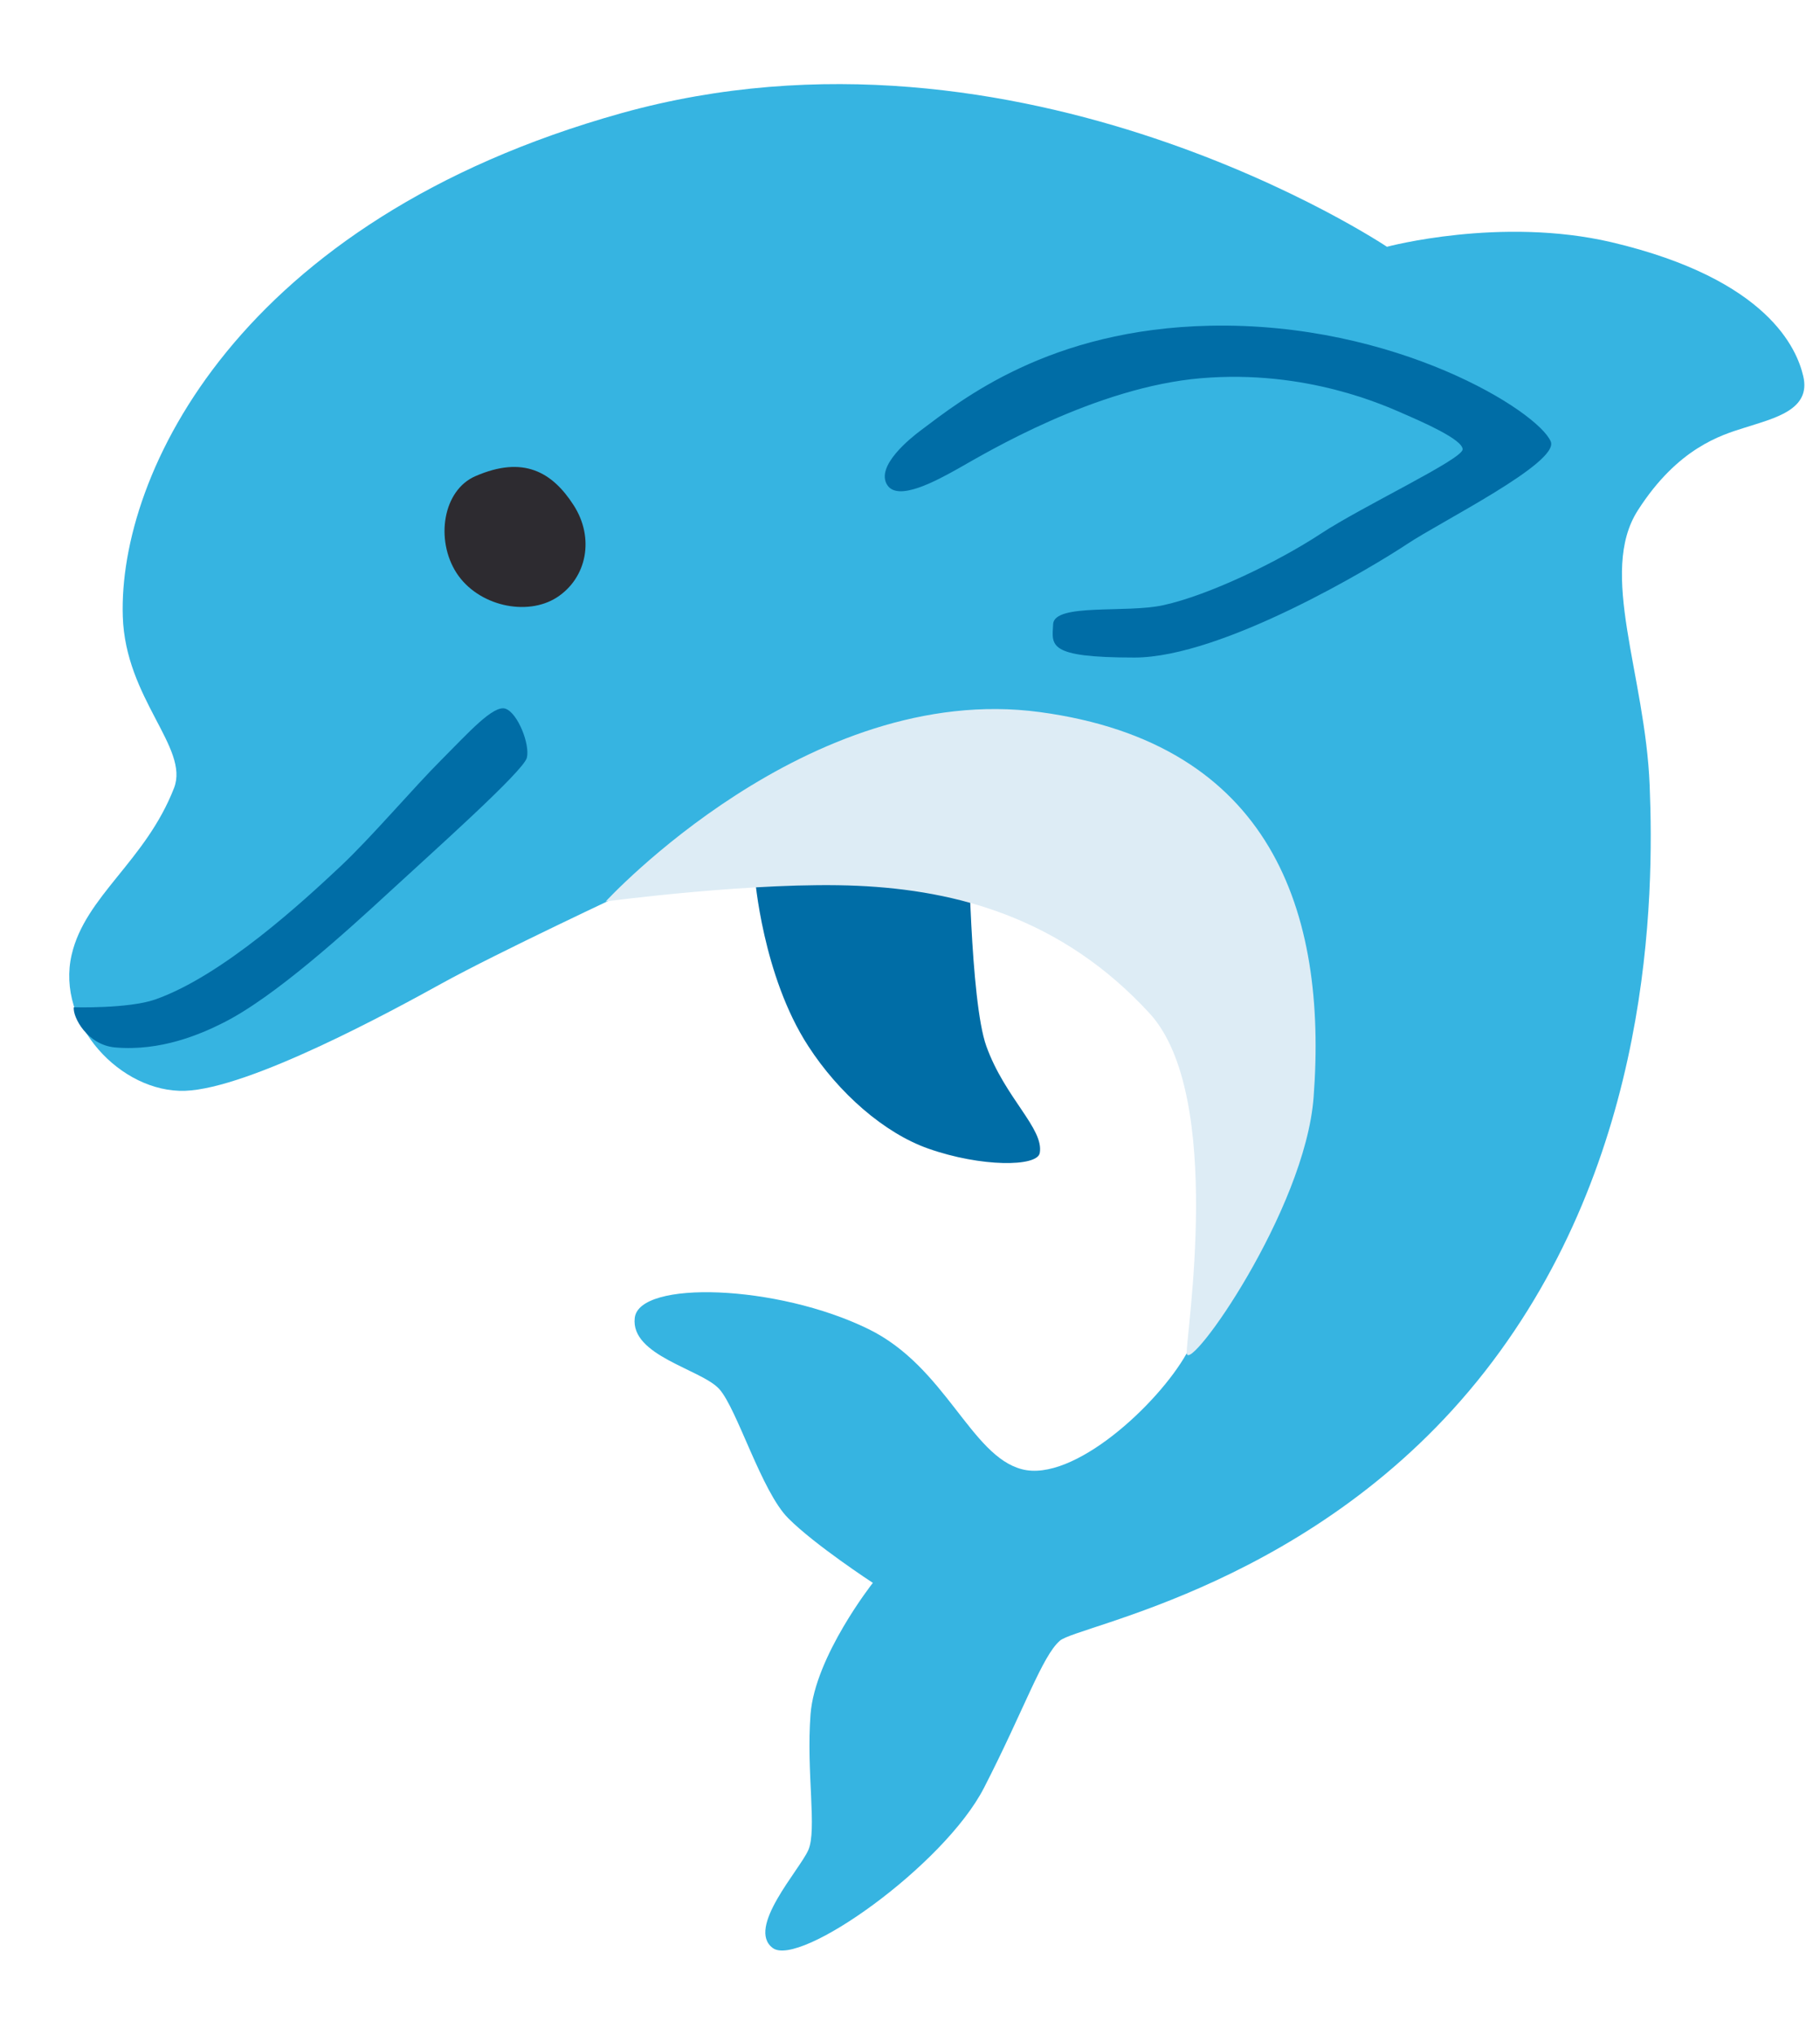 <svg width="17" height="19" viewBox="0 0 17 19" fill="none" xmlns="http://www.w3.org/2000/svg">
<path d="M1.626 7.356C1.36 8.041 0.796 8.364 0.669 8.915C0.522 9.553 1.126 10.204 1.729 10.184C2.331 10.163 3.66 9.439 4.12 9.185C4.647 8.894 5.88 8.318 5.88 8.318L9.318 7.438L11.687 9.746L11.478 11.659C11.478 11.659 11.354 12.158 11.084 12.636C10.814 13.115 10.024 13.843 9.545 13.717C9.067 13.593 8.832 12.759 8.111 12.408C7.259 11.991 5.97 11.95 5.929 12.304C5.887 12.659 6.552 12.783 6.719 12.969C6.886 13.156 7.113 13.926 7.363 14.175C7.612 14.425 8.153 14.778 8.153 14.778C8.153 14.778 7.612 15.464 7.571 16.005C7.53 16.545 7.633 17.086 7.55 17.273C7.467 17.461 6.968 18.001 7.218 18.187C7.467 18.373 8.819 17.418 9.192 16.69C9.566 15.962 9.733 15.463 9.9 15.318C10.066 15.173 12.311 14.798 13.871 12.803C15.43 10.808 15.451 8.375 15.409 7.335C15.368 6.295 14.925 5.346 15.299 4.764C15.672 4.182 16.077 4.062 16.29 3.995C16.573 3.904 16.92 3.828 16.843 3.51C16.786 3.267 16.524 2.609 15.055 2.262C14.018 2.019 12.955 2.304 12.955 2.304C12.955 2.304 9.539 0.015 5.803 1.057C2.228 2.056 1.104 4.426 1.147 5.756C1.171 6.524 1.77 6.982 1.626 7.356Z" fill="#36B4E1"/>
<path d="M8.464 7.397L7.051 8.187C7.051 8.187 7.122 9.109 7.55 9.767C7.833 10.204 8.257 10.578 8.672 10.724C9.164 10.897 9.688 10.895 9.712 10.765C9.753 10.537 9.387 10.252 9.213 9.767C9.061 9.345 9.046 7.813 9.046 7.813L8.464 7.397Z" fill="#006DA6"/>
<path d="M5.658 8.416C5.658 8.416 7.55 6.357 9.712 6.648C11.874 6.939 12.401 8.512 12.27 10.244C12.19 11.302 11.104 12.83 11.085 12.635C11.072 12.496 11.445 10.231 10.738 9.461C9.923 8.574 8.944 8.311 8.008 8.27C7.071 8.228 5.658 8.416 5.658 8.416Z" fill="#DDECF5"/>
<path d="M5.357 4.715C5.557 5.024 5.481 5.397 5.201 5.578C4.92 5.758 4.464 5.657 4.264 5.349C4.065 5.04 4.136 4.576 4.442 4.445C4.889 4.251 5.158 4.407 5.357 4.715Z" fill="#2D2B30"/>
<path d="M0.689 9.404C0.689 9.404 1.196 9.419 1.448 9.332C2.082 9.11 2.841 8.407 3.185 8.084C3.47 7.816 3.871 7.345 4.121 7.096C4.371 6.846 4.61 6.576 4.723 6.617C4.837 6.659 4.952 6.95 4.921 7.075C4.89 7.199 4.049 7.948 3.642 8.323C3.236 8.697 2.562 9.311 2.083 9.55C1.875 9.655 1.501 9.817 1.074 9.779C0.815 9.755 0.679 9.497 0.689 9.404ZM8.288 4.529C8.389 4.684 8.746 4.489 8.953 4.373C9.213 4.226 10.232 3.614 11.22 3.531C12.207 3.448 12.944 3.791 13.111 3.863C13.278 3.936 13.662 4.102 13.662 4.195C13.662 4.288 12.724 4.727 12.332 4.986C11.937 5.245 11.292 5.557 10.867 5.65C10.52 5.727 9.848 5.629 9.837 5.827C9.827 6.025 9.775 6.139 10.596 6.139C11.418 6.139 12.831 5.287 13.144 5.079C13.457 4.87 14.567 4.319 14.485 4.122C14.367 3.841 13.04 3.005 11.304 3.041C9.796 3.072 8.975 3.738 8.601 4.018C8.51 4.086 8.173 4.352 8.288 4.529Z" fill="#006DA6"/>
</svg>
